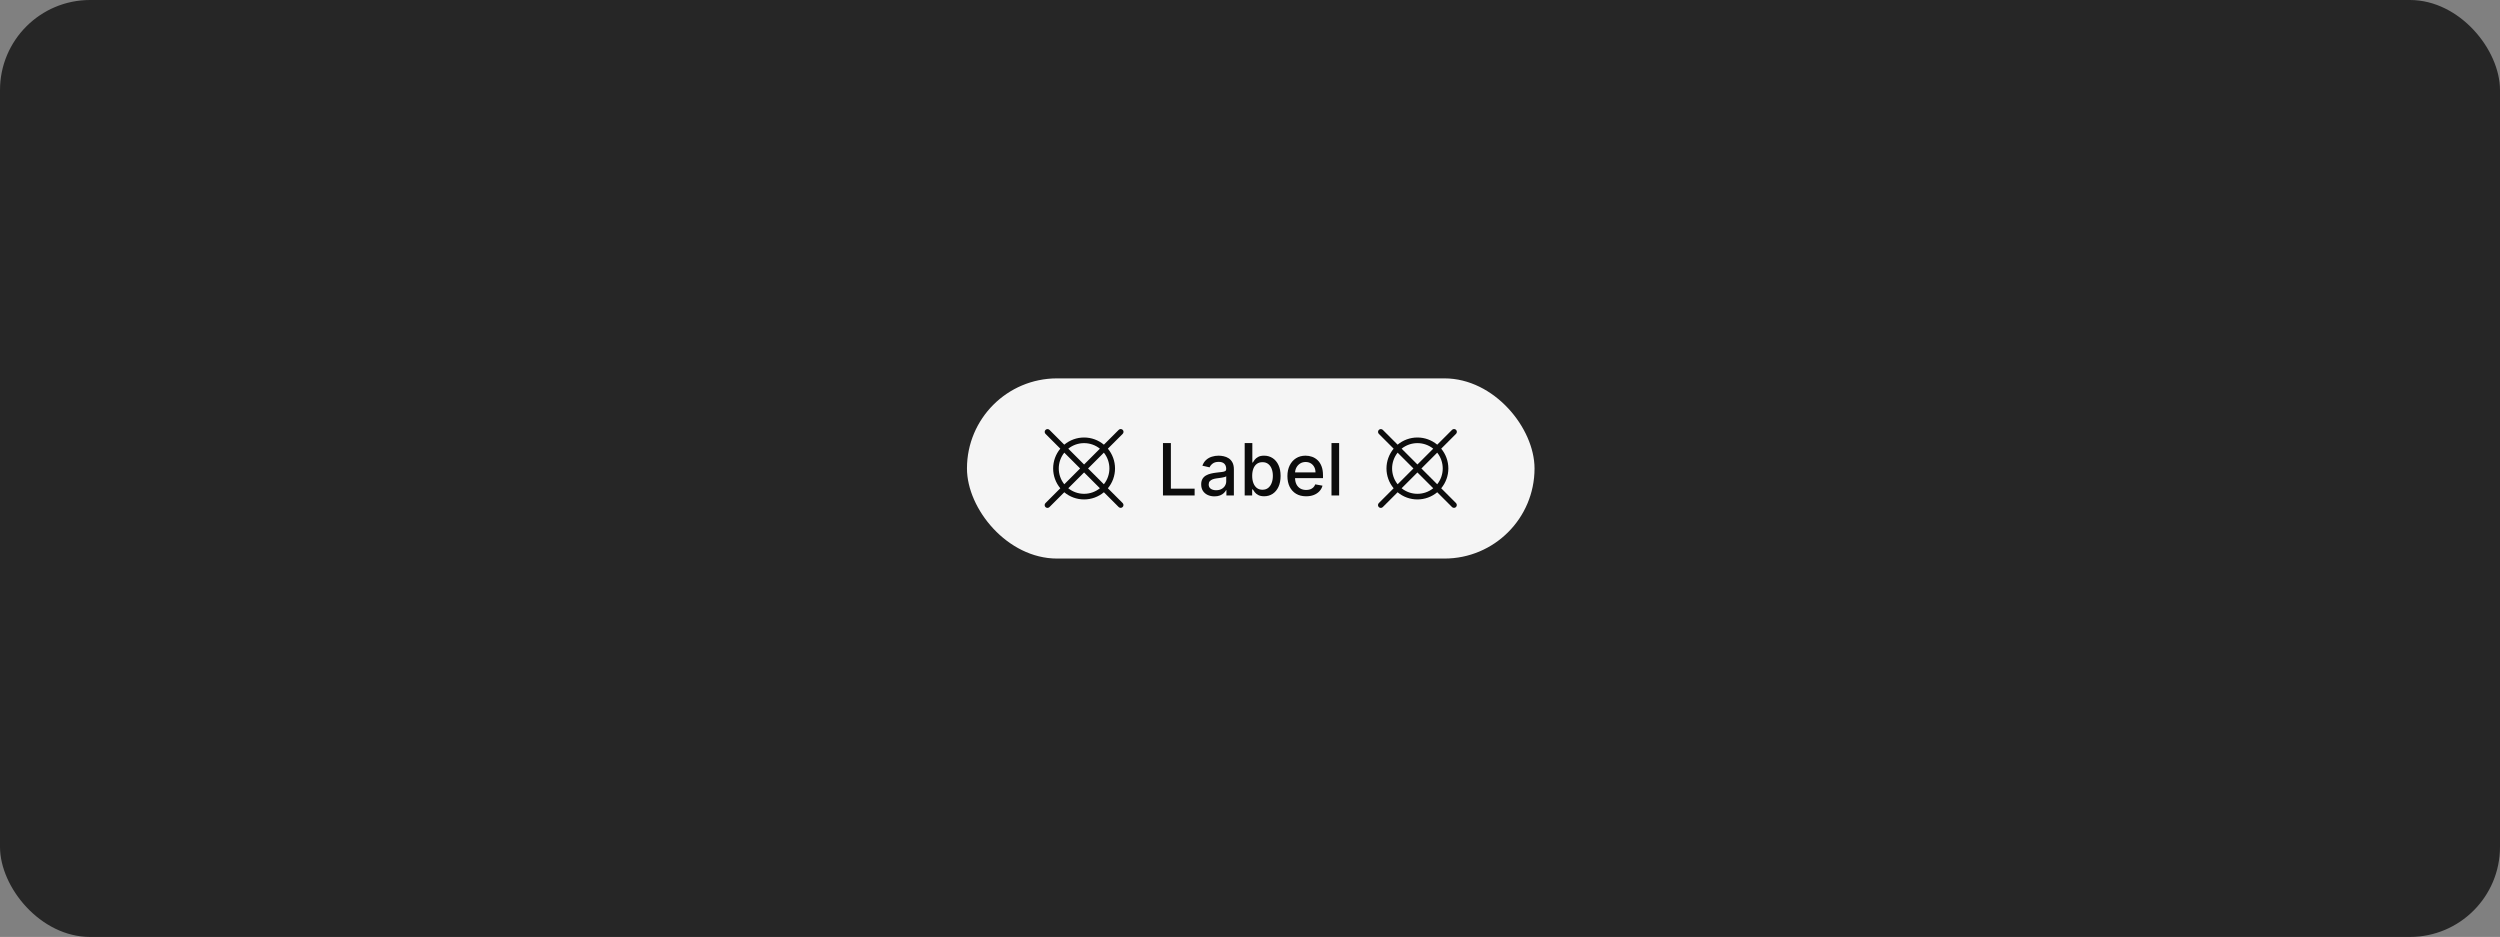 <svg width="555" height="208" viewBox="0 0 555 208" fill="none" xmlns="http://www.w3.org/2000/svg">
<rect x="0" y="0" width="555" height="208" fill="#808080" stroke="none"/>
<rect width="555" height="208" rx="20" fill="#262626"/>
<rect x="214.667" y="84" width="126" height="40" rx="20" fill="white" fill-opacity="0.95"/>
<path d="M245.948 108.397C246.974 107.161 247.535 105.606 247.535 104C247.535 102.394 246.974 100.839 245.948 99.603L249.234 96.317C249.293 96.259 249.34 96.19 249.372 96.114C249.405 96.038 249.422 95.956 249.422 95.873C249.423 95.791 249.407 95.709 249.376 95.632C249.344 95.555 249.298 95.486 249.239 95.427C249.181 95.369 249.111 95.323 249.035 95.291C248.958 95.26 248.876 95.244 248.793 95.244C248.711 95.245 248.629 95.262 248.553 95.294C248.477 95.327 248.408 95.374 248.35 95.433L245.065 98.718C243.83 97.689 242.274 97.125 240.667 97.125C239.059 97.125 237.503 97.689 236.269 98.718L232.984 95.433C232.866 95.318 232.708 95.254 232.543 95.256C232.379 95.257 232.222 95.322 232.105 95.439C231.989 95.555 231.923 95.712 231.922 95.877C231.921 96.041 231.985 96.199 232.1 96.317L235.386 99.603C234.36 100.838 233.798 102.394 233.798 104C233.798 105.606 234.36 107.162 235.386 108.397L232.1 111.683C232.041 111.741 231.993 111.81 231.961 111.886C231.929 111.962 231.912 112.044 231.911 112.127C231.911 112.209 231.927 112.291 231.958 112.368C231.989 112.444 232.036 112.514 232.094 112.572C232.153 112.631 232.222 112.677 232.299 112.709C232.375 112.74 232.457 112.756 232.54 112.756C232.623 112.755 232.705 112.738 232.781 112.706C232.857 112.673 232.926 112.626 232.984 112.567L236.269 109.282C237.503 110.311 239.059 110.875 240.667 110.875C242.274 110.875 243.83 110.311 245.065 109.282L248.35 112.567C248.468 112.682 248.626 112.745 248.79 112.744C248.954 112.743 249.112 112.678 249.228 112.561C249.344 112.445 249.41 112.288 249.411 112.123C249.412 111.959 249.348 111.801 249.234 111.683L245.948 108.397ZM245.06 107.509L241.551 104L245.06 100.49C245.854 101.488 246.287 102.725 246.287 104C246.287 105.275 245.854 106.512 245.06 107.509ZM240.667 98.375C241.943 98.372 243.182 98.807 244.176 99.607L240.667 103.116L237.157 99.606C238.152 98.807 239.39 98.372 240.667 98.375ZM236.273 100.49L239.783 104L236.273 107.51C235.479 106.512 235.046 105.275 235.046 104C235.046 102.725 235.479 101.488 236.273 100.49ZM240.667 109.625C239.39 109.628 238.152 109.193 237.157 108.393L240.667 104.884L244.176 108.393C243.182 109.193 241.943 109.628 240.667 109.625Z" fill="black" fill-opacity="0.95"/>
<path d="M258.179 110V98.364H259.935V108.489H265.208V110H258.179ZM269.614 110.193C269.061 110.193 268.561 110.091 268.114 109.886C267.667 109.678 267.313 109.377 267.052 108.983C266.794 108.589 266.665 108.106 266.665 107.534C266.665 107.042 266.76 106.636 266.949 106.318C267.139 106 267.394 105.748 267.716 105.562C268.038 105.377 268.398 105.237 268.796 105.142C269.194 105.047 269.599 104.975 270.012 104.926C270.535 104.866 270.959 104.816 271.285 104.778C271.61 104.737 271.847 104.67 271.995 104.58C272.143 104.489 272.216 104.341 272.216 104.136V104.097C272.216 103.6 272.076 103.216 271.796 102.943C271.519 102.67 271.107 102.534 270.557 102.534C269.985 102.534 269.535 102.661 269.205 102.915C268.879 103.165 268.654 103.443 268.529 103.75L266.932 103.386C267.122 102.856 267.398 102.428 267.762 102.102C268.129 101.773 268.552 101.534 269.029 101.386C269.506 101.235 270.008 101.159 270.535 101.159C270.883 101.159 271.252 101.201 271.643 101.284C272.036 101.364 272.404 101.511 272.745 101.727C273.09 101.943 273.372 102.252 273.591 102.653C273.811 103.051 273.921 103.568 273.921 104.205V110H272.262V108.807H272.194C272.084 109.027 271.919 109.242 271.699 109.455C271.48 109.667 271.197 109.843 270.853 109.983C270.508 110.123 270.095 110.193 269.614 110.193ZM269.983 108.83C270.453 108.83 270.855 108.737 271.188 108.551C271.525 108.366 271.781 108.123 271.955 107.824C272.133 107.521 272.222 107.197 272.222 106.852V105.727C272.161 105.788 272.044 105.845 271.87 105.898C271.699 105.947 271.504 105.991 271.285 106.028C271.065 106.062 270.851 106.095 270.643 106.125C270.434 106.152 270.26 106.174 270.12 106.193C269.79 106.235 269.489 106.305 269.216 106.403C268.947 106.502 268.732 106.644 268.569 106.83C268.41 107.011 268.33 107.254 268.33 107.557C268.33 107.977 268.485 108.295 268.796 108.511C269.107 108.723 269.502 108.83 269.983 108.83ZM276.32 110V98.364H278.019V102.688H278.121C278.22 102.506 278.362 102.295 278.547 102.057C278.733 101.818 278.991 101.61 279.32 101.432C279.65 101.25 280.085 101.159 280.627 101.159C281.331 101.159 281.96 101.337 282.513 101.693C283.066 102.049 283.5 102.562 283.814 103.233C284.133 103.903 284.292 104.71 284.292 105.653C284.292 106.597 284.134 107.405 283.82 108.08C283.506 108.75 283.074 109.267 282.525 109.631C281.975 109.991 281.349 110.17 280.644 110.17C280.114 110.17 279.68 110.081 279.343 109.903C279.009 109.725 278.748 109.517 278.559 109.278C278.369 109.04 278.224 108.828 278.121 108.642H277.979V110H276.32ZM277.985 105.636C277.985 106.25 278.074 106.788 278.252 107.25C278.43 107.712 278.688 108.074 279.025 108.335C279.362 108.593 279.775 108.722 280.263 108.722C280.771 108.722 281.195 108.587 281.536 108.318C281.877 108.045 282.134 107.676 282.309 107.21C282.487 106.744 282.576 106.22 282.576 105.636C282.576 105.061 282.489 104.544 282.314 104.085C282.144 103.627 281.886 103.265 281.542 103C281.201 102.735 280.775 102.602 280.263 102.602C279.771 102.602 279.354 102.729 279.013 102.983C278.676 103.237 278.42 103.591 278.246 104.045C278.072 104.5 277.985 105.03 277.985 105.636ZM289.961 110.176C289.101 110.176 288.36 109.992 287.739 109.625C287.122 109.254 286.644 108.733 286.307 108.062C285.974 107.388 285.807 106.598 285.807 105.693C285.807 104.799 285.974 104.011 286.307 103.33C286.644 102.648 287.114 102.116 287.716 101.733C288.322 101.35 289.031 101.159 289.841 101.159C290.334 101.159 290.811 101.241 291.273 101.403C291.735 101.566 292.15 101.822 292.518 102.17C292.885 102.519 293.175 102.972 293.387 103.528C293.599 104.081 293.705 104.754 293.705 105.545V106.148H286.768V104.875H292.04C292.04 104.428 291.949 104.032 291.768 103.688C291.586 103.339 291.33 103.064 291 102.864C290.675 102.663 290.292 102.562 289.853 102.562C289.375 102.562 288.959 102.68 288.603 102.915C288.25 103.146 287.978 103.449 287.785 103.824C287.595 104.195 287.5 104.598 287.5 105.034V106.028C287.5 106.612 287.603 107.108 287.807 107.517C288.016 107.926 288.305 108.239 288.677 108.455C289.048 108.667 289.482 108.773 289.978 108.773C290.3 108.773 290.593 108.727 290.858 108.636C291.124 108.542 291.353 108.402 291.546 108.216C291.739 108.03 291.887 107.801 291.989 107.528L293.597 107.818C293.468 108.292 293.237 108.706 292.904 109.062C292.574 109.415 292.16 109.689 291.66 109.886C291.163 110.08 290.597 110.176 289.961 110.176ZM297.289 98.364V110H295.59V98.364H297.289Z" fill="black" fill-opacity="0.95"/>
<path d="M319.948 108.397C320.974 107.161 321.535 105.606 321.535 104C321.535 102.394 320.974 100.839 319.948 99.603L323.234 96.317C323.293 96.259 323.34 96.19 323.372 96.114C323.405 96.038 323.422 95.956 323.422 95.873C323.423 95.791 323.407 95.709 323.376 95.632C323.344 95.555 323.298 95.486 323.239 95.427C323.181 95.369 323.111 95.323 323.035 95.291C322.958 95.26 322.876 95.244 322.793 95.244C322.711 95.245 322.629 95.262 322.553 95.294C322.477 95.327 322.408 95.374 322.35 95.433L319.065 98.718C317.83 97.689 316.274 97.125 314.667 97.125C313.059 97.125 311.503 97.689 310.269 98.718L306.984 95.433C306.866 95.318 306.708 95.254 306.543 95.256C306.379 95.257 306.222 95.322 306.105 95.439C305.989 95.555 305.923 95.712 305.922 95.877C305.921 96.041 305.985 96.199 306.1 96.317L309.386 99.603C308.36 100.838 307.798 102.394 307.798 104C307.798 105.606 308.36 107.162 309.386 108.397L306.1 111.683C306.041 111.741 305.993 111.81 305.961 111.886C305.929 111.962 305.912 112.044 305.911 112.127C305.911 112.209 305.927 112.291 305.958 112.368C305.989 112.444 306.036 112.514 306.094 112.572C306.153 112.631 306.222 112.677 306.299 112.709C306.375 112.74 306.457 112.756 306.54 112.756C306.623 112.755 306.705 112.738 306.781 112.706C306.857 112.673 306.926 112.626 306.984 112.567L310.269 109.282C311.503 110.311 313.059 110.875 314.667 110.875C316.274 110.875 317.83 110.311 319.065 109.282L322.35 112.567C322.468 112.682 322.626 112.745 322.79 112.744C322.954 112.743 323.112 112.678 323.228 112.561C323.344 112.445 323.41 112.288 323.411 112.123C323.412 111.959 323.348 111.801 323.234 111.683L319.948 108.397ZM319.06 107.509L315.551 104L319.06 100.49C319.854 101.488 320.287 102.725 320.287 104C320.287 105.275 319.854 106.512 319.06 107.509ZM314.667 98.375C315.943 98.372 317.182 98.807 318.176 99.607L314.667 103.116L311.157 99.606C312.152 98.807 313.39 98.372 314.667 98.375ZM310.273 100.49L313.783 104L310.273 107.51C309.479 106.512 309.046 105.275 309.046 104C309.046 102.725 309.479 101.488 310.273 100.49ZM314.667 109.625C313.39 109.628 312.152 109.193 311.157 108.393L314.667 104.884L318.176 108.393C317.182 109.193 315.943 109.628 314.667 109.625Z" fill="black" fill-opacity="0.95"/>
</svg>
